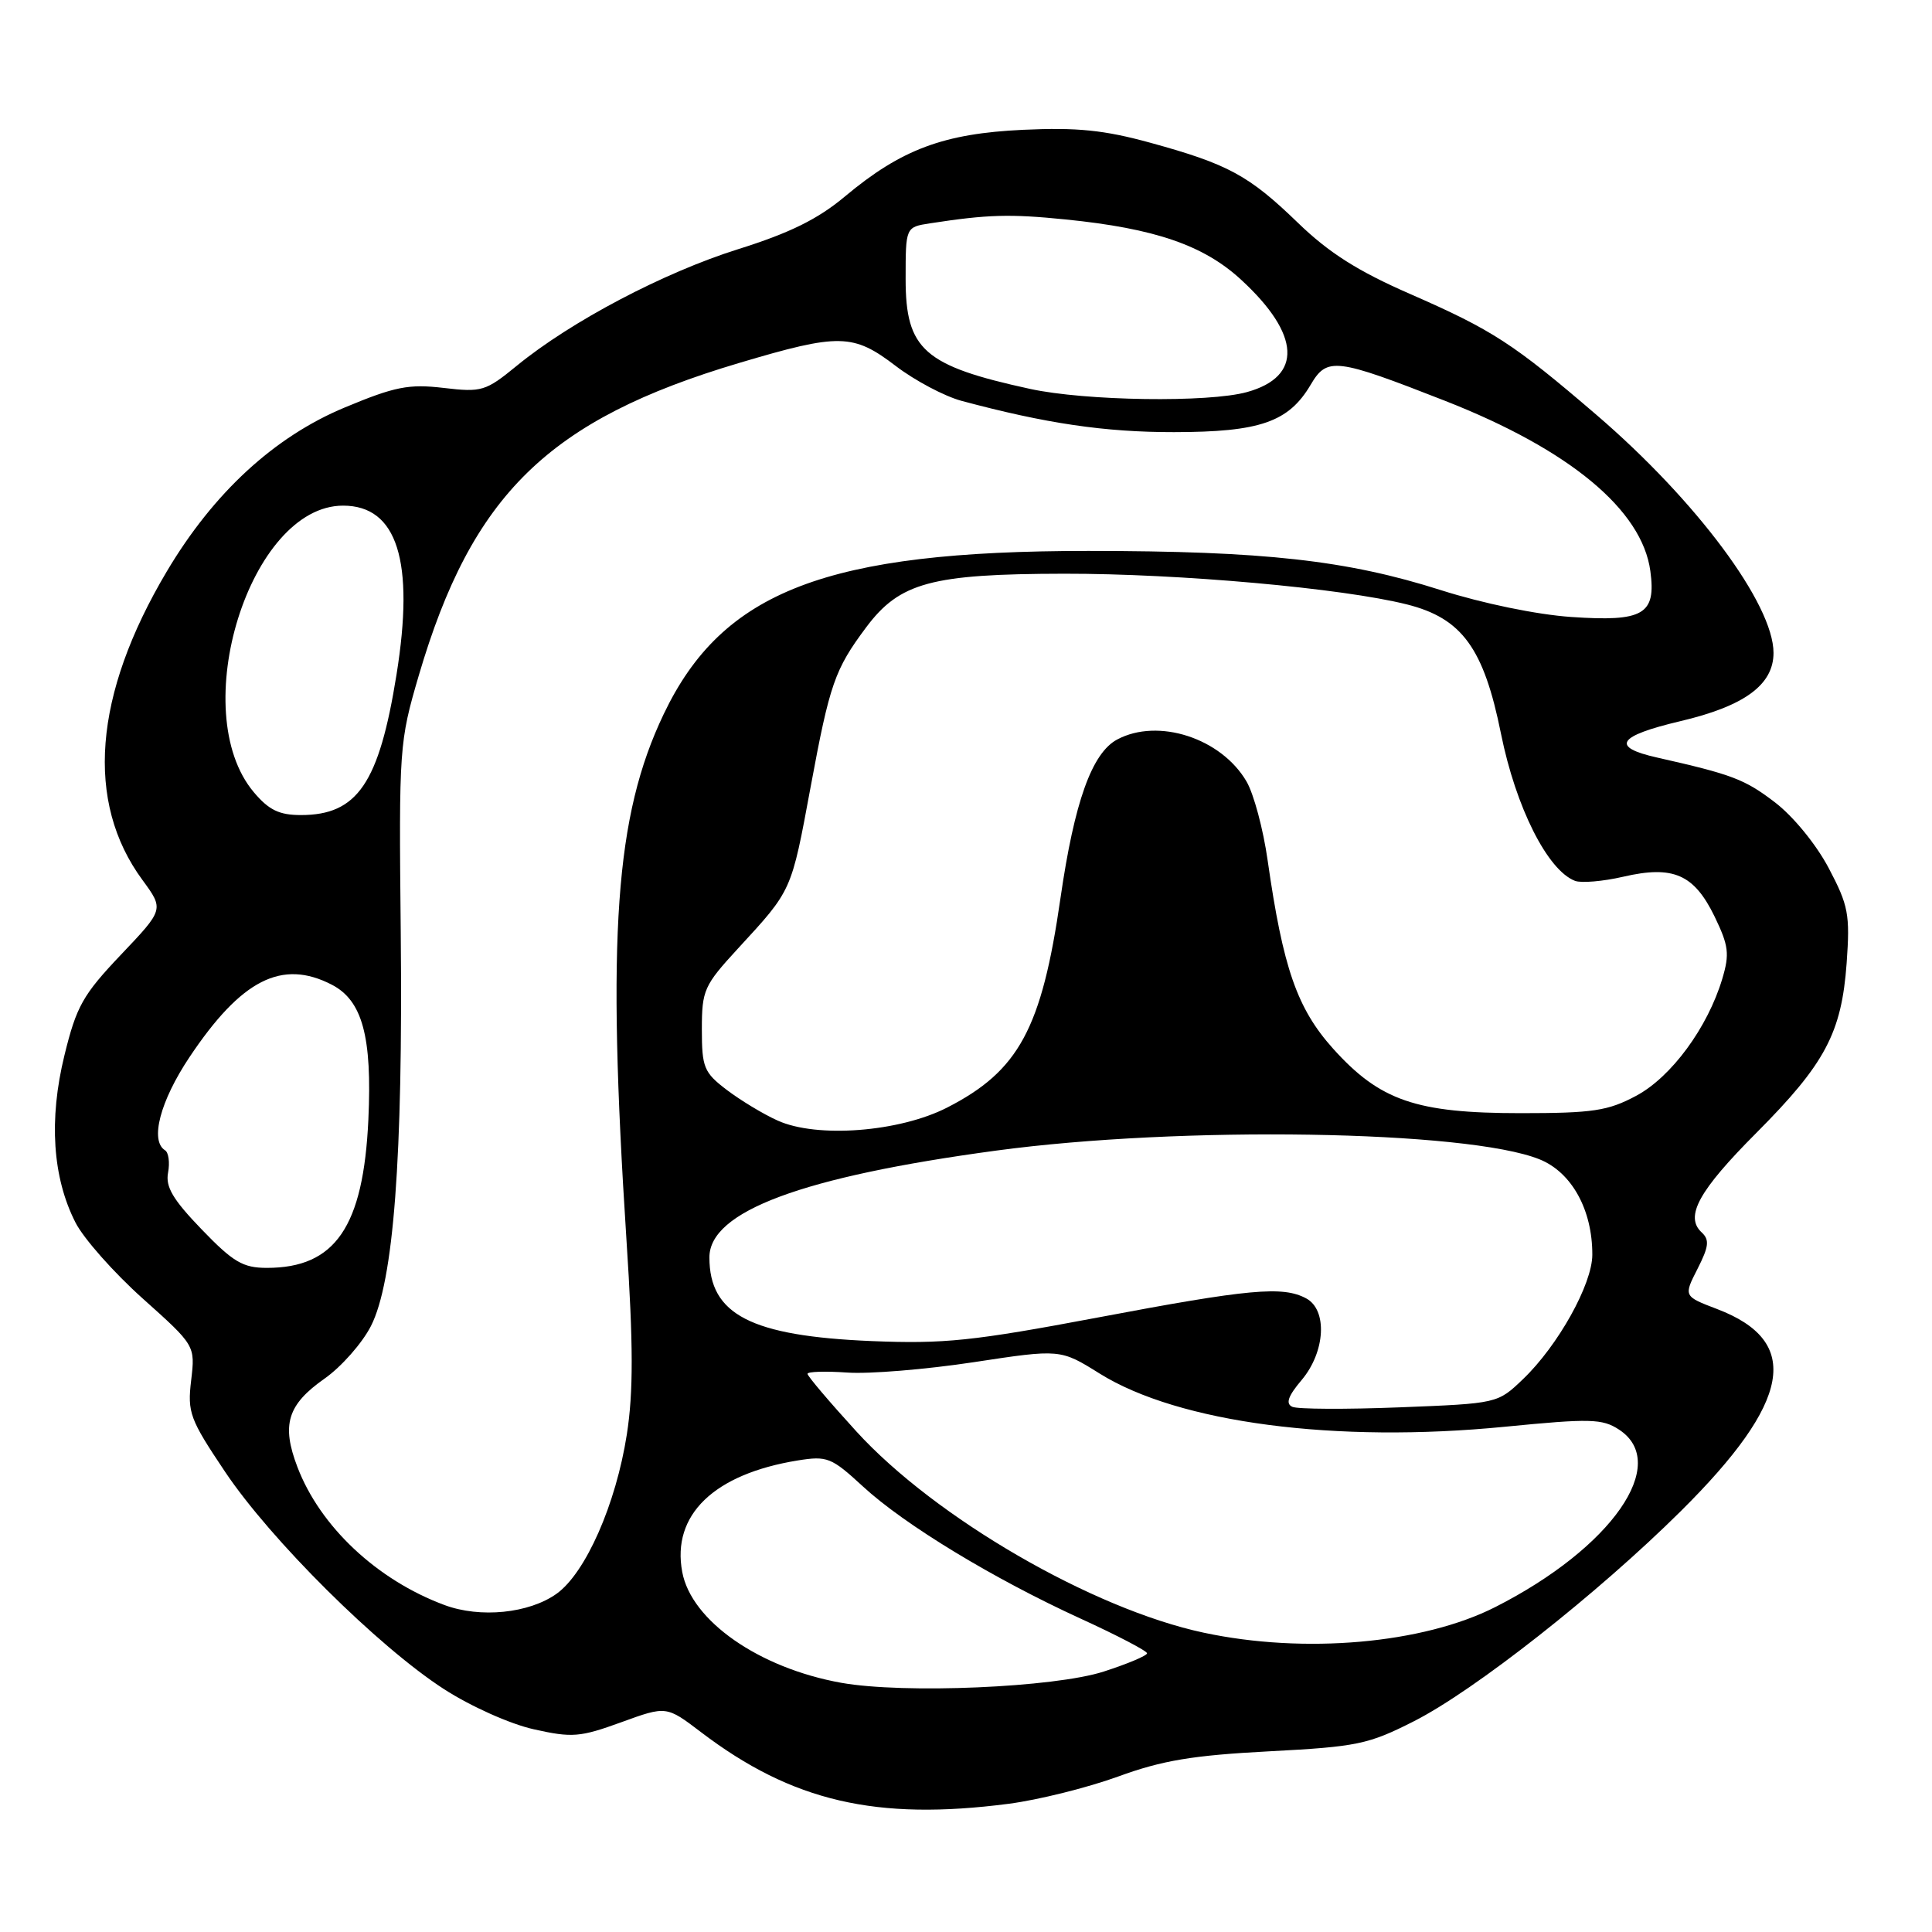 <?xml version="1.0" encoding="UTF-8" standalone="no"?>
<!DOCTYPE svg PUBLIC "-//W3C//DTD SVG 1.1//EN" "http://www.w3.org/Graphics/SVG/1.1/DTD/svg11.dtd" >
<svg xmlns="http://www.w3.org/2000/svg" xmlns:xlink="http://www.w3.org/1999/xlink" version="1.1" viewBox="0 0 256 256">
 <g >
 <path fill="currentColor"
d=" M 133.66 239.01 C 137.59 238.50 144.12 236.87 148.16 235.40 C 154.01 233.26 158.06 232.59 168.15 232.06 C 179.84 231.45 181.31 231.14 187.36 228.07 C 195.40 223.99 211.71 211.15 222.70 200.25 C 237.36 185.71 238.80 177.76 227.54 173.46 C 223.08 171.76 223.08 171.76 224.93 168.13 C 226.44 165.16 226.54 164.28 225.47 163.29 C 223.21 161.19 225.10 157.76 232.74 150.10 C 241.84 140.96 244.02 136.87 244.69 127.62 C 245.15 121.16 244.93 119.99 242.31 115.02 C 240.65 111.88 237.60 108.15 235.17 106.30 C 231.18 103.25 229.51 102.62 219.58 100.38 C 213.38 98.99 214.31 97.53 222.65 95.56 C 231.15 93.56 235.00 90.74 235.00 86.51 C 235.00 80.07 224.80 66.36 211.56 54.99 C 200.50 45.50 197.80 43.75 186.82 38.94 C 179.92 35.93 176.07 33.48 172.00 29.54 C 165.49 23.24 162.75 21.75 152.41 18.91 C 146.29 17.23 142.70 16.87 135.57 17.20 C 125.03 17.69 119.42 19.79 111.96 26.03 C 108.38 29.03 104.66 30.87 97.80 33.02 C 87.93 36.12 75.65 42.59 68.47 48.47 C 64.35 51.84 63.84 52.00 58.77 51.40 C 54.16 50.86 52.33 51.22 45.69 53.99 C 36.34 57.88 28.29 65.30 22.10 75.72 C 12.38 92.08 11.26 106.26 18.88 116.61 C 21.73 120.50 21.73 120.50 16.03 126.50 C 10.98 131.82 10.13 133.33 8.54 139.83 C 6.45 148.36 6.96 156.03 10.00 161.99 C 11.07 164.10 15.09 168.64 18.91 172.06 C 25.87 178.29 25.87 178.29 25.33 182.90 C 24.82 187.17 25.15 188.05 29.81 195.00 C 35.86 204.04 50.14 218.21 58.82 223.81 C 62.36 226.10 67.59 228.44 70.73 229.14 C 75.82 230.28 76.86 230.19 82.31 228.21 C 88.30 226.03 88.30 226.03 92.90 229.53 C 104.96 238.70 116.10 241.29 133.66 239.01 Z  M 111.47 222.98 C 100.59 221.03 91.61 214.78 90.40 208.30 C 88.98 200.74 94.59 195.32 105.69 193.52 C 109.61 192.89 110.16 193.11 114.34 196.96 C 119.85 202.04 131.67 209.21 143.24 214.50 C 148.05 216.70 151.99 218.76 151.99 219.07 C 152.00 219.38 149.41 220.47 146.25 221.49 C 139.68 223.61 119.77 224.46 111.47 222.98 Z  M 159.50 216.34 C 144.76 213.20 123.93 201.13 113.48 189.68 C 109.92 185.78 107.00 182.34 107.00 182.04 C 107.00 181.74 109.36 181.67 112.25 181.87 C 115.14 182.08 122.67 181.46 129.00 180.50 C 140.50 178.75 140.50 178.75 145.72 182.01 C 156.18 188.53 176.96 191.26 199.42 189.05 C 210.73 187.94 212.31 187.98 214.53 189.43 C 221.37 193.91 213.57 205.11 198.14 212.94 C 188.55 217.81 172.84 219.19 159.50 216.34 Z  M 58.88 212.67 C 49.95 209.35 42.42 202.28 39.41 194.39 C 37.27 188.79 38.08 186.13 43.01 182.67 C 45.23 181.11 47.99 177.98 49.15 175.71 C 52.16 169.80 53.40 153.49 53.10 123.50 C 52.85 99.07 52.91 98.30 55.48 89.54 C 62.54 65.50 72.68 55.61 97.92 48.10 C 111.23 44.14 113.04 44.18 118.70 48.50 C 121.23 50.43 125.14 52.50 127.39 53.11 C 138.60 56.12 146.39 57.27 155.56 57.26 C 166.94 57.25 170.75 55.93 173.67 50.98 C 175.85 47.29 176.95 47.42 191.50 53.12 C 207.97 59.58 217.59 67.56 218.68 75.67 C 219.46 81.43 217.77 82.41 208.17 81.75 C 203.64 81.44 196.43 79.95 190.94 78.20 C 178.47 74.23 167.52 73.01 144.21 73.00 C 109.52 73.00 95.73 78.30 87.94 94.63 C 81.51 108.10 80.39 123.90 83.01 164.29 C 83.92 178.21 83.93 184.46 83.06 190.06 C 81.62 199.31 77.60 208.43 73.75 211.18 C 70.09 213.79 63.62 214.44 58.88 212.67 Z  M 171.24 186.41 C 170.32 185.99 170.67 184.99 172.49 182.84 C 175.62 179.11 175.92 173.56 173.07 172.04 C 169.97 170.38 165.56 170.78 145.45 174.58 C 128.89 177.70 125.11 178.09 115.50 177.70 C 99.50 177.03 94.00 174.19 94.00 166.61 C 94.00 160.51 106.29 155.93 132.00 152.46 C 156.45 149.16 194.37 149.76 203.98 153.61 C 208.25 155.32 211.01 160.30 210.99 166.27 C 210.98 170.17 206.45 178.30 201.81 182.74 C 198.44 185.97 198.44 185.97 185.47 186.48 C 178.34 186.76 171.93 186.73 171.24 186.41 Z  M 26.72 162.90 C 22.91 158.95 21.91 157.26 22.27 155.38 C 22.52 154.04 22.34 152.71 21.87 152.42 C 19.84 151.16 21.22 145.90 25.10 140.09 C 31.97 129.80 37.35 127.06 43.97 130.48 C 48.02 132.58 49.32 137.36 48.81 148.36 C 48.15 162.56 44.43 168.00 35.37 168.00 C 32.19 168.00 30.90 167.24 26.72 162.90 Z  M 103.04 148.48 C 101.14 147.63 98.11 145.79 96.29 144.41 C 93.27 142.11 93.00 141.44 93.00 136.39 C 93.00 131.20 93.28 130.58 97.78 125.69 C 104.98 117.87 104.83 118.21 107.42 104.23 C 109.94 90.63 110.61 88.70 114.76 83.14 C 119.21 77.18 123.40 76.05 141.01 76.02 C 156.26 76.00 177.89 77.94 186.43 80.09 C 193.73 81.93 196.61 85.89 198.89 97.23 C 200.86 106.98 205.05 115.32 208.70 116.72 C 209.53 117.03 212.41 116.79 215.09 116.17 C 221.70 114.64 224.46 115.84 227.18 121.42 C 229.06 125.31 229.20 126.39 228.21 129.70 C 226.27 136.17 221.45 142.72 216.80 145.20 C 213.06 147.20 211.06 147.50 201.50 147.50 C 187.64 147.50 182.85 145.85 176.64 138.95 C 171.87 133.63 170.01 128.28 167.97 114.01 C 167.39 109.90 166.13 105.19 165.17 103.55 C 161.81 97.80 153.45 95.09 148.03 97.99 C 144.68 99.78 142.36 106.27 140.52 119.00 C 138.03 136.30 135.00 141.90 125.50 146.76 C 119.16 150.00 108.25 150.84 103.04 148.48 Z  M 33.63 104.97 C 24.62 94.26 33.12 67.00 45.46 67.00 C 52.64 67.00 54.96 74.35 52.54 89.39 C 50.23 103.79 47.36 108.00 39.87 108.00 C 36.99 108.00 35.62 107.33 33.63 104.97 Z  M 136.48 51.53 C 122.43 48.47 120.00 46.33 120.00 36.97 C 120.00 30.09 120.00 30.09 123.25 29.59 C 130.85 28.42 133.80 28.33 141.21 29.08 C 153.03 30.27 159.50 32.49 164.47 37.08 C 172.34 44.33 172.63 49.90 165.24 51.95 C 160.14 53.37 143.82 53.13 136.48 51.53 Z "/>
</g>
</svg>